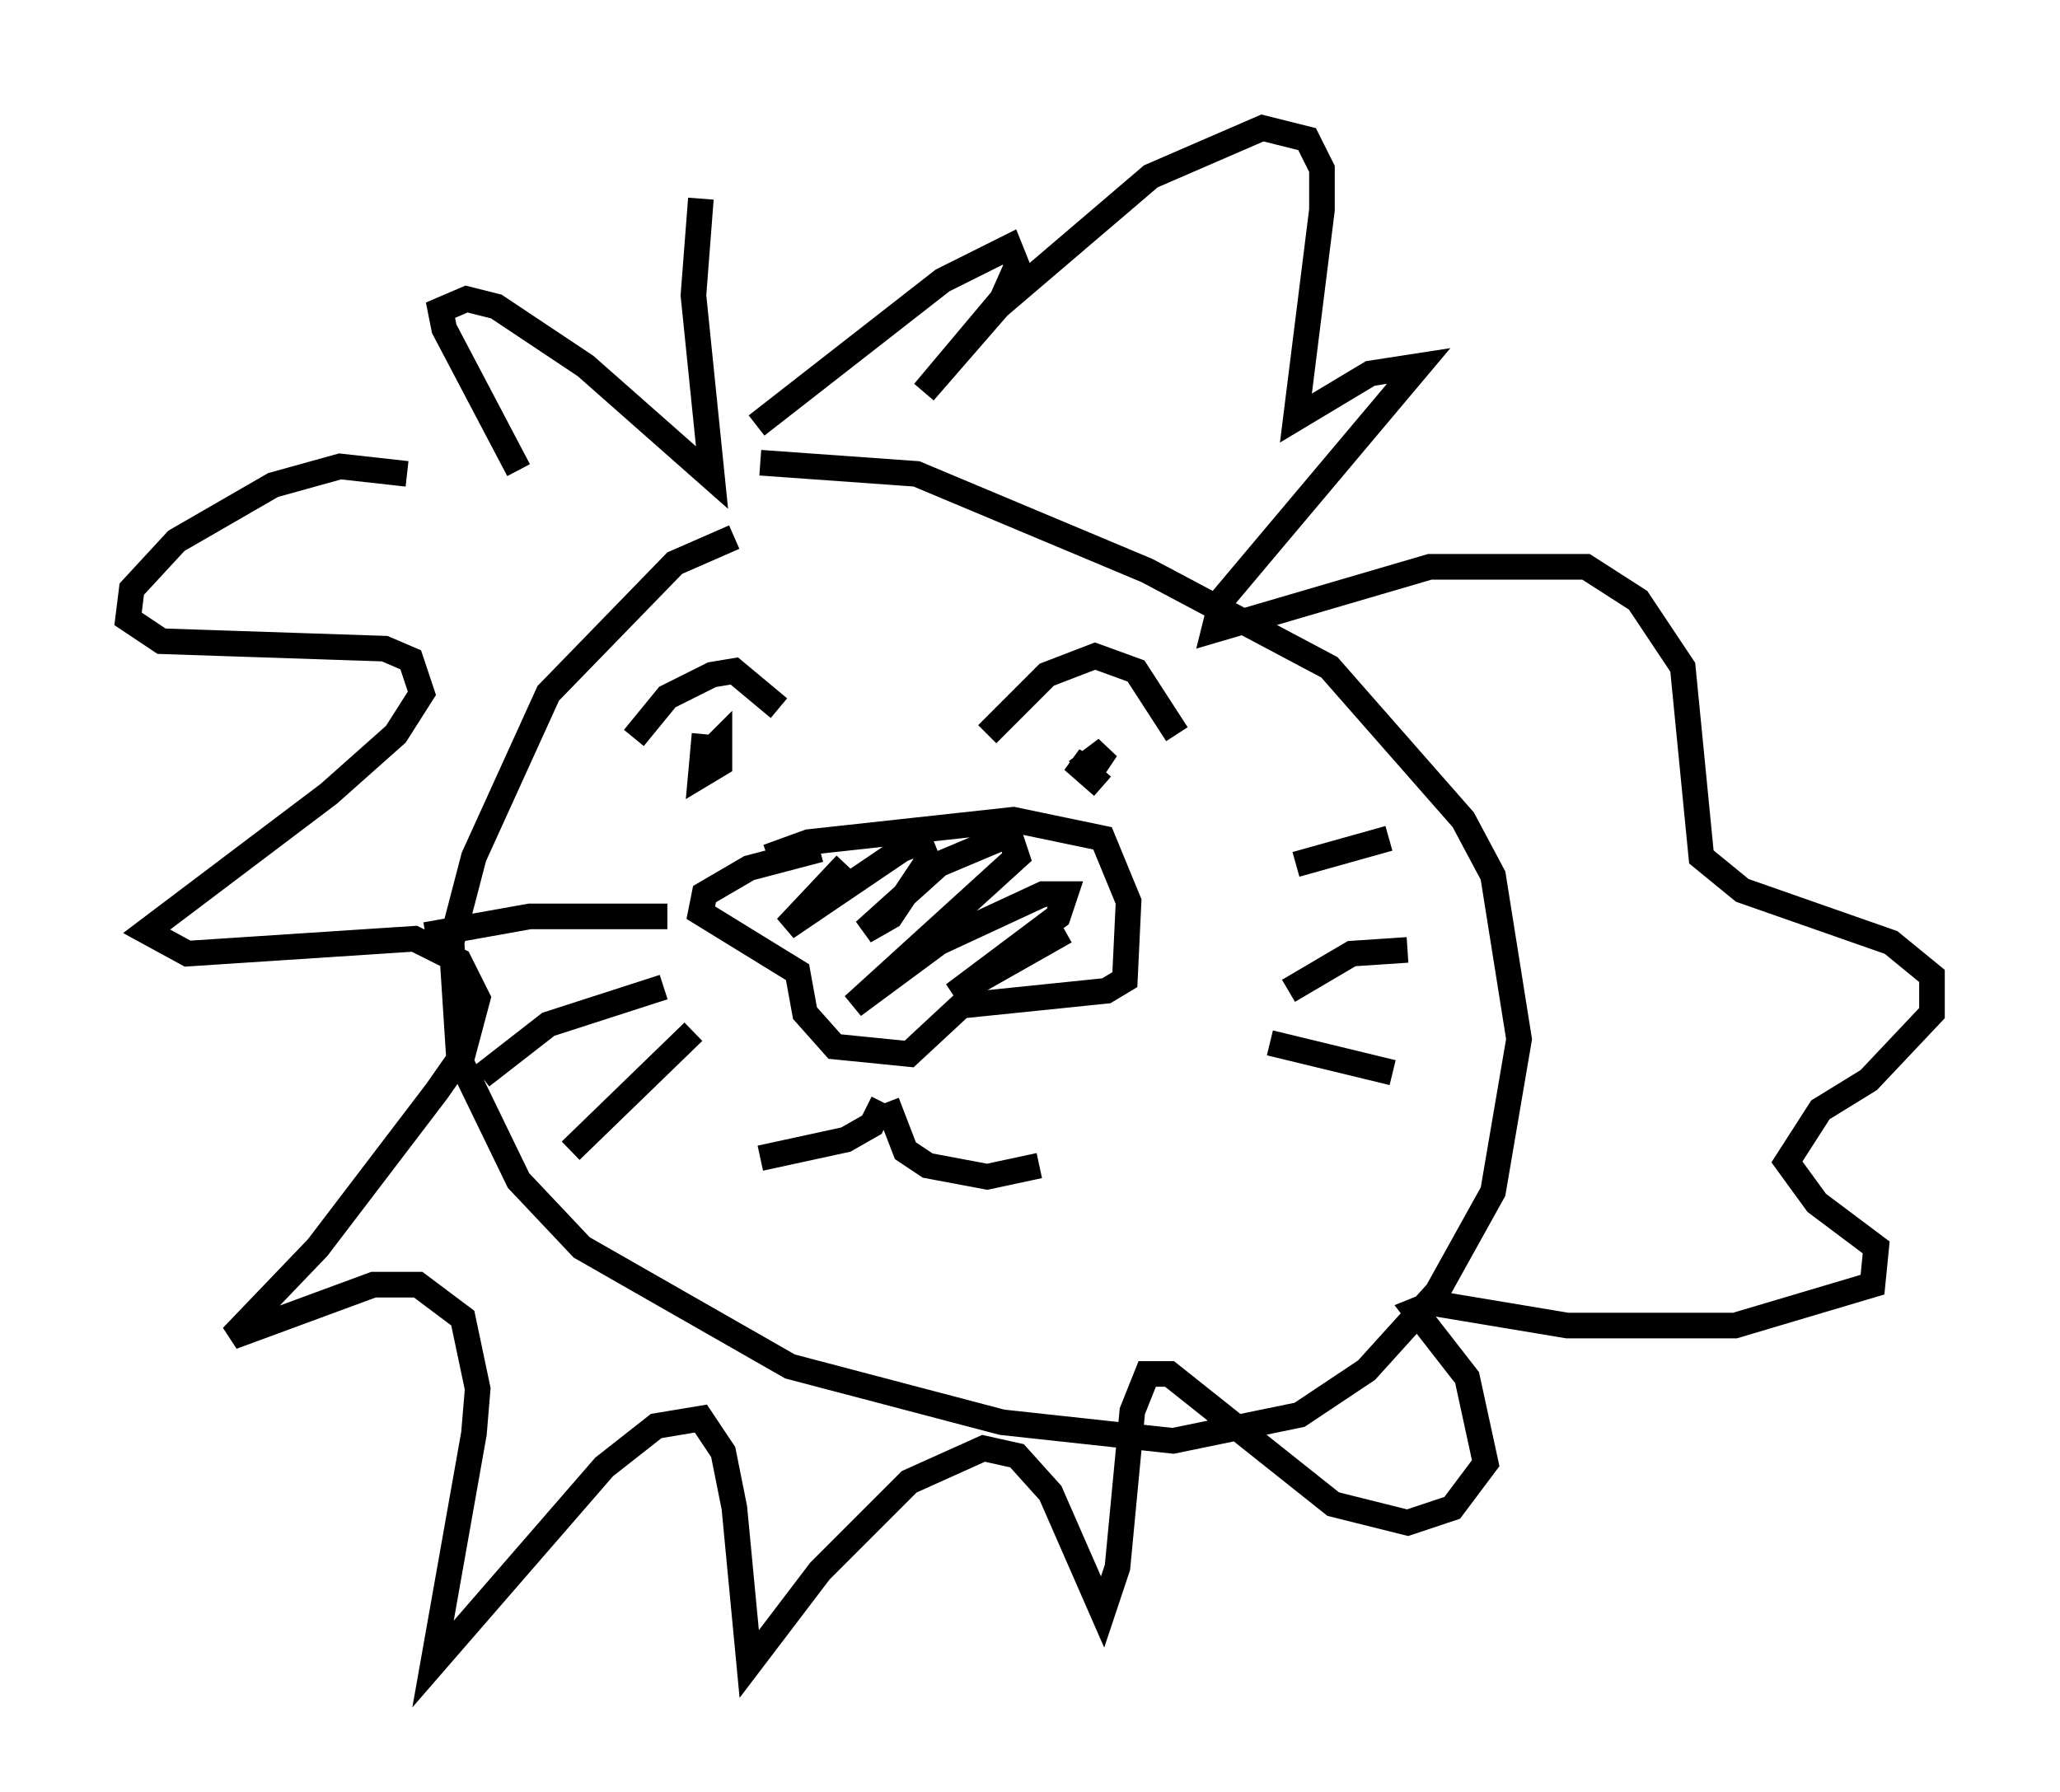 <?xml version="1.0" encoding="utf-8" ?>
<svg baseProfile="full" height="69.989" version="1.1" width="80.447" xmlns="http://www.w3.org/2000/svg" xmlns:ev="http://www.w3.org/2001/xml-events" xmlns:xlink="http://www.w3.org/1999/xlink"><defs /><rect fill="white" height="69.989" width="80.447" x="0" y="0" /><path d="M24.899, 29.547 m-0.145, -0.726 l1.307, -1.598 1.743, -0.872 l0.872, -0.145 1.743, 1.453 m-2.905, 1.017 l-0.145, 1.598 0.726, -0.436 l0.0, -0.872 -0.581, 0.581 m11.039, -0.872 l2.324, -2.324 1.888, -0.726 l1.598, 0.581 1.598, 2.469 m-2.905, 2.034 l-1.162, -1.017 0.726, 0.436 l0.581, -0.872 -1.162, 0.872 m-12.056, 3.341 l1.598, -0.581 7.989, -0.872 l3.486, 0.726 1.017, 2.469 l-0.145, 3.05 -0.726, 0.436 l-5.665, 0.581 -2.034, 1.888 l-2.905, -0.291 -1.162, -1.307 l-0.291, -1.598 -3.777, -2.324 l0.145, -0.726 1.743, -1.017 l2.76, -0.726 m1.017, 0.581 l-2.324, 2.469 4.503, -3.05 l0.726, -0.291 0.291, 0.726 l-1.453, 2.179 -1.017, 0.581 l2.905, -2.615 2.76, -1.162 l0.291, 0.872 -6.391, 5.81 l3.341, -2.469 4.067, -1.888 l0.872, 0.0 -0.291, 0.872 l-4.067, 3.05 4.358, -2.469 m-15.542, -0.581 l-5.374, 0.0 -4.067, 0.726 m9.296, 2.034 l-4.503, 1.453 -2.615, 2.034 m8.279, -1.743 l-4.793, 4.648 m28.324, -11.184 l3.631, -1.017 m-3.922, 5.955 l2.469, -1.453 2.179, -0.145 m-5.374, 3.631 l4.793, 1.162 m-19.899, 1.162 l-0.436, 0.872 -1.017, 0.581 l-3.341, 0.726 m4.939, -2.179 l0.726, 1.888 0.872, 0.581 l2.324, 0.436 2.034, -0.436 m-20.335, -27.162 l-2.905, -5.52 -0.145, -0.726 l1.017, -0.436 1.162, 0.291 l3.486, 2.324 4.939, 4.358 l-0.726, -7.117 0.291, -3.777 m-11.475, 10.749 l-2.615, -0.291 -2.615, 0.726 l-3.777, 2.179 -1.743, 1.888 l-0.145, 1.162 1.307, 0.872 l8.715, 0.291 1.017, 0.436 l0.436, 1.307 -1.017, 1.598 l-2.615, 2.324 -7.117, 5.374 l1.598, 0.872 8.86, -0.581 l1.743, 0.872 0.726, 1.453 l-0.581, 2.179 -1.017, 1.453 l-4.648, 6.101 -3.341, 3.486 l5.52, -2.034 1.743, 0.0 l1.743, 1.307 0.581, 2.76 l-0.145, 1.743 -1.598, 9.006 l6.682, -7.698 2.034, -1.598 l1.743, -0.291 0.872, 1.307 l0.436, 2.179 0.581, 6.101 l2.76, -3.631 3.486, -3.486 l2.905, -1.307 1.307, 0.291 l1.307, 1.453 2.034, 4.648 l0.581, -1.743 0.581, -6.101 l0.581, -1.453 0.872, 0.0 l6.391, 5.084 2.905, 0.726 l1.743, -0.581 1.307, -1.743 l-0.726, -3.341 -2.034, -2.615 l0.726, -0.291 5.229, 0.872 l6.536, 0.0 5.374, -1.598 l0.145, -1.453 -2.324, -1.743 l-1.162, -1.598 1.307, -2.034 l1.888, -1.162 2.469, -2.615 l0.0, -1.453 -1.598, -1.307 l-5.81, -2.034 -1.598, -1.307 l-0.726, -7.408 -1.743, -2.615 l-2.034, -1.307 -6.101, 0.0 l-8.425, 2.469 0.291, -1.162 l7.698, -9.151 -1.888, 0.291 l-2.905, 1.743 1.017, -8.134 l0.0, -1.598 -0.581, -1.162 l-1.743, -0.436 -4.358, 1.888 l-5.955, 5.084 -2.905, 3.341 l3.05, -3.631 0.581, -1.307 l-0.291, -0.726 -2.615, 1.307 l-7.263, 5.665 m0.145, 1.453 l6.101, 0.436 9.006, 3.777 l7.117, 3.777 5.229, 5.955 l1.162, 2.179 1.017, 6.391 l-1.017, 5.955 -2.179, 3.922 l-2.76, 3.05 -2.615, 1.743 l-4.939, 1.017 -6.682, -0.726 l-8.279, -2.179 -8.134, -4.648 l-2.469, -2.615 -2.324, -4.793 l-0.291, -4.503 0.872, -3.341 l2.905, -6.391 4.939, -5.084 l2.324, -1.017 " fill="none" stroke="black" stroke-width="1" /></svg>